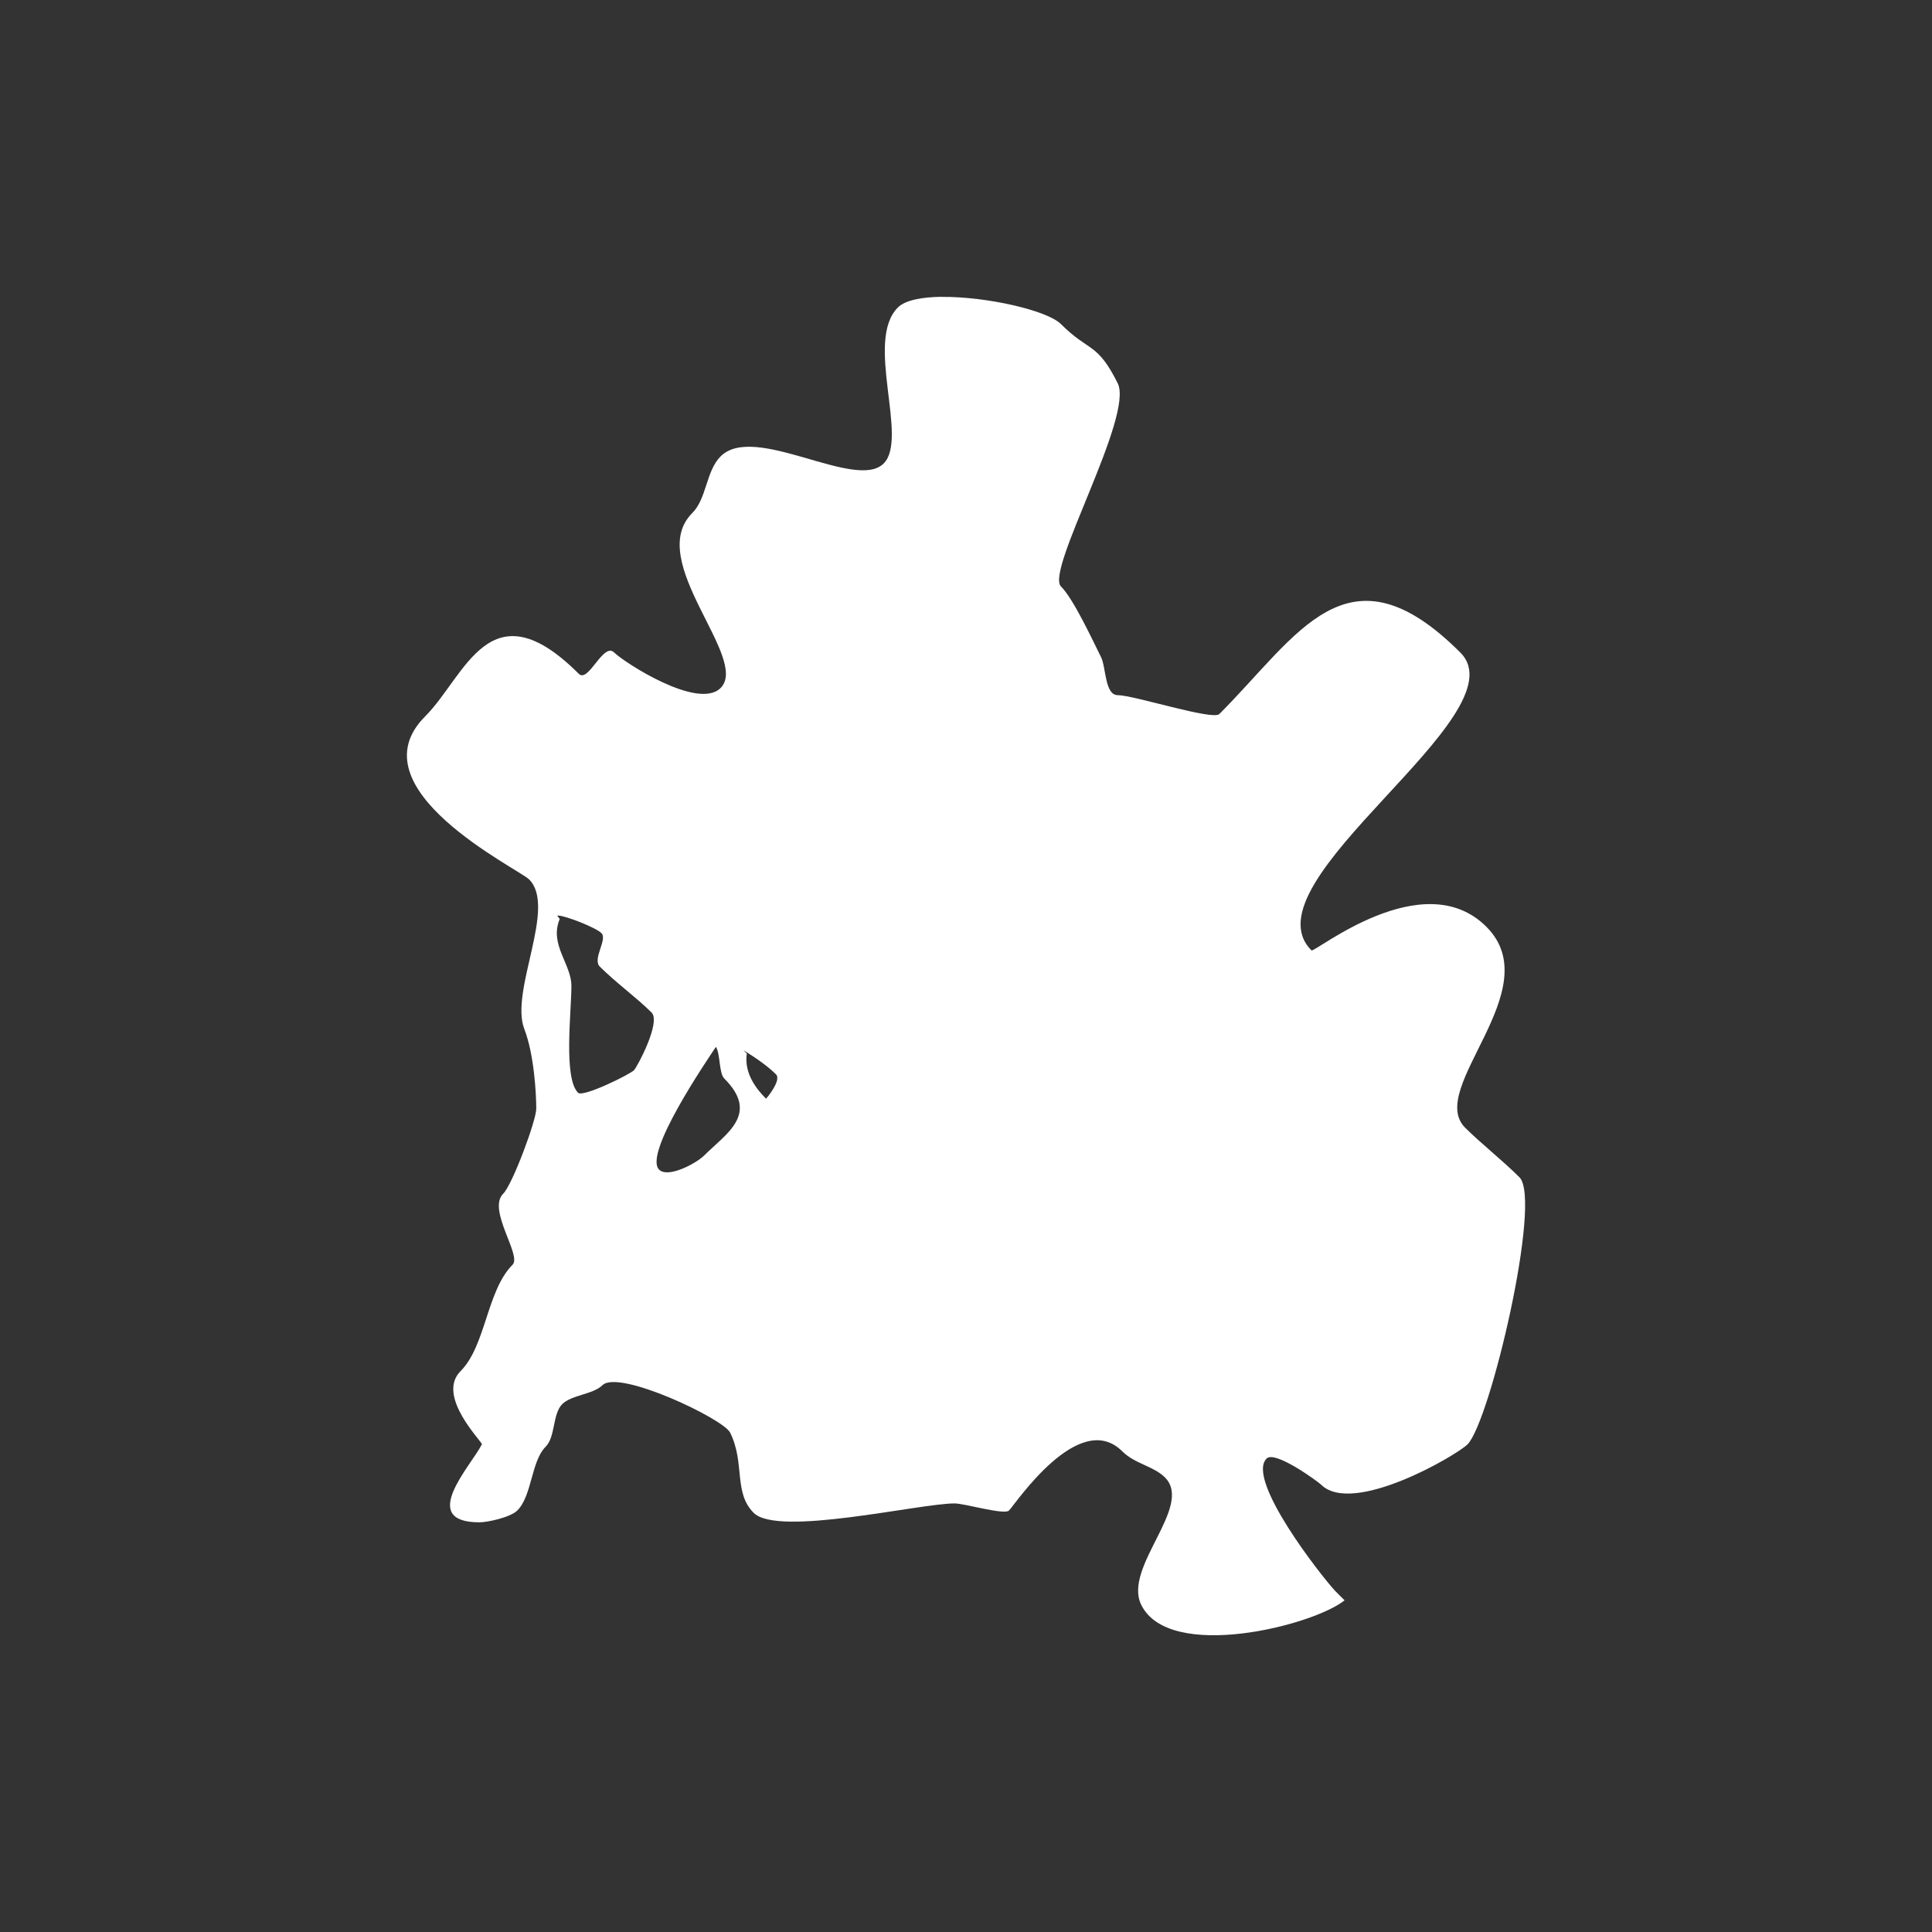 <?xml version="1.0" encoding="UTF-8"?>
<svg width="150" height="150" version="1.1" viewBox="0 0 39.688 39.688" xmlns="http://www.w3.org/2000/svg" xmlns:cc="http://creativecommons.org/ns#" xmlns:dc="http://purl.org/dc/elements/1.1/" xmlns:rdf="http://www.w3.org/1999/02/22-rdf-syntax-ns#">
 <rect x="0" y="0" width="39.688" height="39.688" fill="#333333" stroke="none"/>
 <path d="m19.354 6.097c-0.414 0.004-0.758 0.068-0.91 0.22-0.686 0.686 0.226 2.688-0.291 3.204-0.573 0.573-2.653-0.843-3.35-0.146-0.302 0.302-0.283 0.866-0.583 1.165-0.98 0.98 1.19 2.986 0.583 3.593-0.461 0.461-1.983-0.527-2.185-0.728-0.224-0.224-0.53 0.635-0.728 0.437-1.829-1.829-2.328 0.046-3.156 0.874-1.487 1.487 1.913 3.127 2.136 3.35 0.573 0.573-0.402 2.289-0.099 3.073 0.205 0.531 0.245 1.352 0.245 1.636 0 0.242-0.487 1.555-0.68 1.748-0.33 0.33 0.386 1.265 0.194 1.457-0.532 0.532-0.549 1.666-1.068 2.185-0.515 0.515 0.458 1.463 0.437 1.505-0.217 0.433-1.328 1.602-0.049 1.602 0.164 0 0.635-0.101 0.777-0.243 0.305-0.305 0.281-1.009 0.583-1.311 0.202-0.202 0.138-0.672 0.34-0.874 0.189-0.189 0.638-0.201 0.825-0.388 0.332-0.332 2.481 0.688 2.622 0.971 0.313 0.626 0.065 1.23 0.486 1.651 0.498 0.498 3.4-0.194 4.127-0.194 0.207 0 1.02 0.242 1.117 0.146 0.129-0.129 1.439-2.105 2.33-1.214 0.256 0.256 0.64 0.3 0.874 0.534 0.595 0.595-0.873 1.847-0.485 2.622 0.583 1.167 3.525 0.423 4.175-0.097l-0.194-0.194c-0.281-0.301-1.84-2.287-1.408-2.719 0.175-0.175 1.064 0.481 1.117 0.534 0.649 0.649 2.781-0.597 3.01-0.825 0.464-0.464 1.536-5.018 1.068-5.486-0.358-0.358-0.789-0.692-1.117-1.02-0.807-0.807 1.729-2.835 0.437-4.127-1.301-1.301-3.534 0.544-3.593 0.485-1.41-1.41 4.338-4.838 3.059-6.117-2.315-2.315-3.328-0.362-4.952 1.262-0.136 0.136-1.761-0.388-2.088-0.388-0.265 0-0.24-0.577-0.34-0.777-0.18-0.361-0.566-1.197-0.825-1.456-0.325-0.325 1.504-3.497 1.165-4.175-0.426-0.851-0.582-0.631-1.165-1.214-0.283-0.283-1.531-0.567-2.441-0.559zm-7.88 12.711c0.172 0.013 0.768 0.248 0.881 0.361 0.13 0.13-0.191 0.53-0.034 0.687 0.33 0.33 0.761 0.641 1.064 0.944 0.198 0.198-0.298 1.121-0.36 1.184-0.091 0.091-1.05 0.563-1.15 0.464-0.304-0.304-0.137-1.658-0.137-2.197 0-0.447-0.459-0.849-0.24-1.373l-0.052-0.069c0.007-0.001 0.017-0.001 0.029-5.55e-4zm3.233 2.696c0.094 0.157 0.06 0.54 0.172 0.652 0.731 0.731 0.037 1.131-0.412 1.579-0.165 0.165-0.745 0.474-0.927 0.292-0.328-0.328 0.981-2.241 1.167-2.523zm0.566 0.069c0.259 0.162 0.504 0.332 0.669 0.498 0.119 0.119-0.202 0.502-0.206 0.498-0.188-0.188-0.455-0.512-0.395-0.927z" fill="#fff"/>
</svg>
